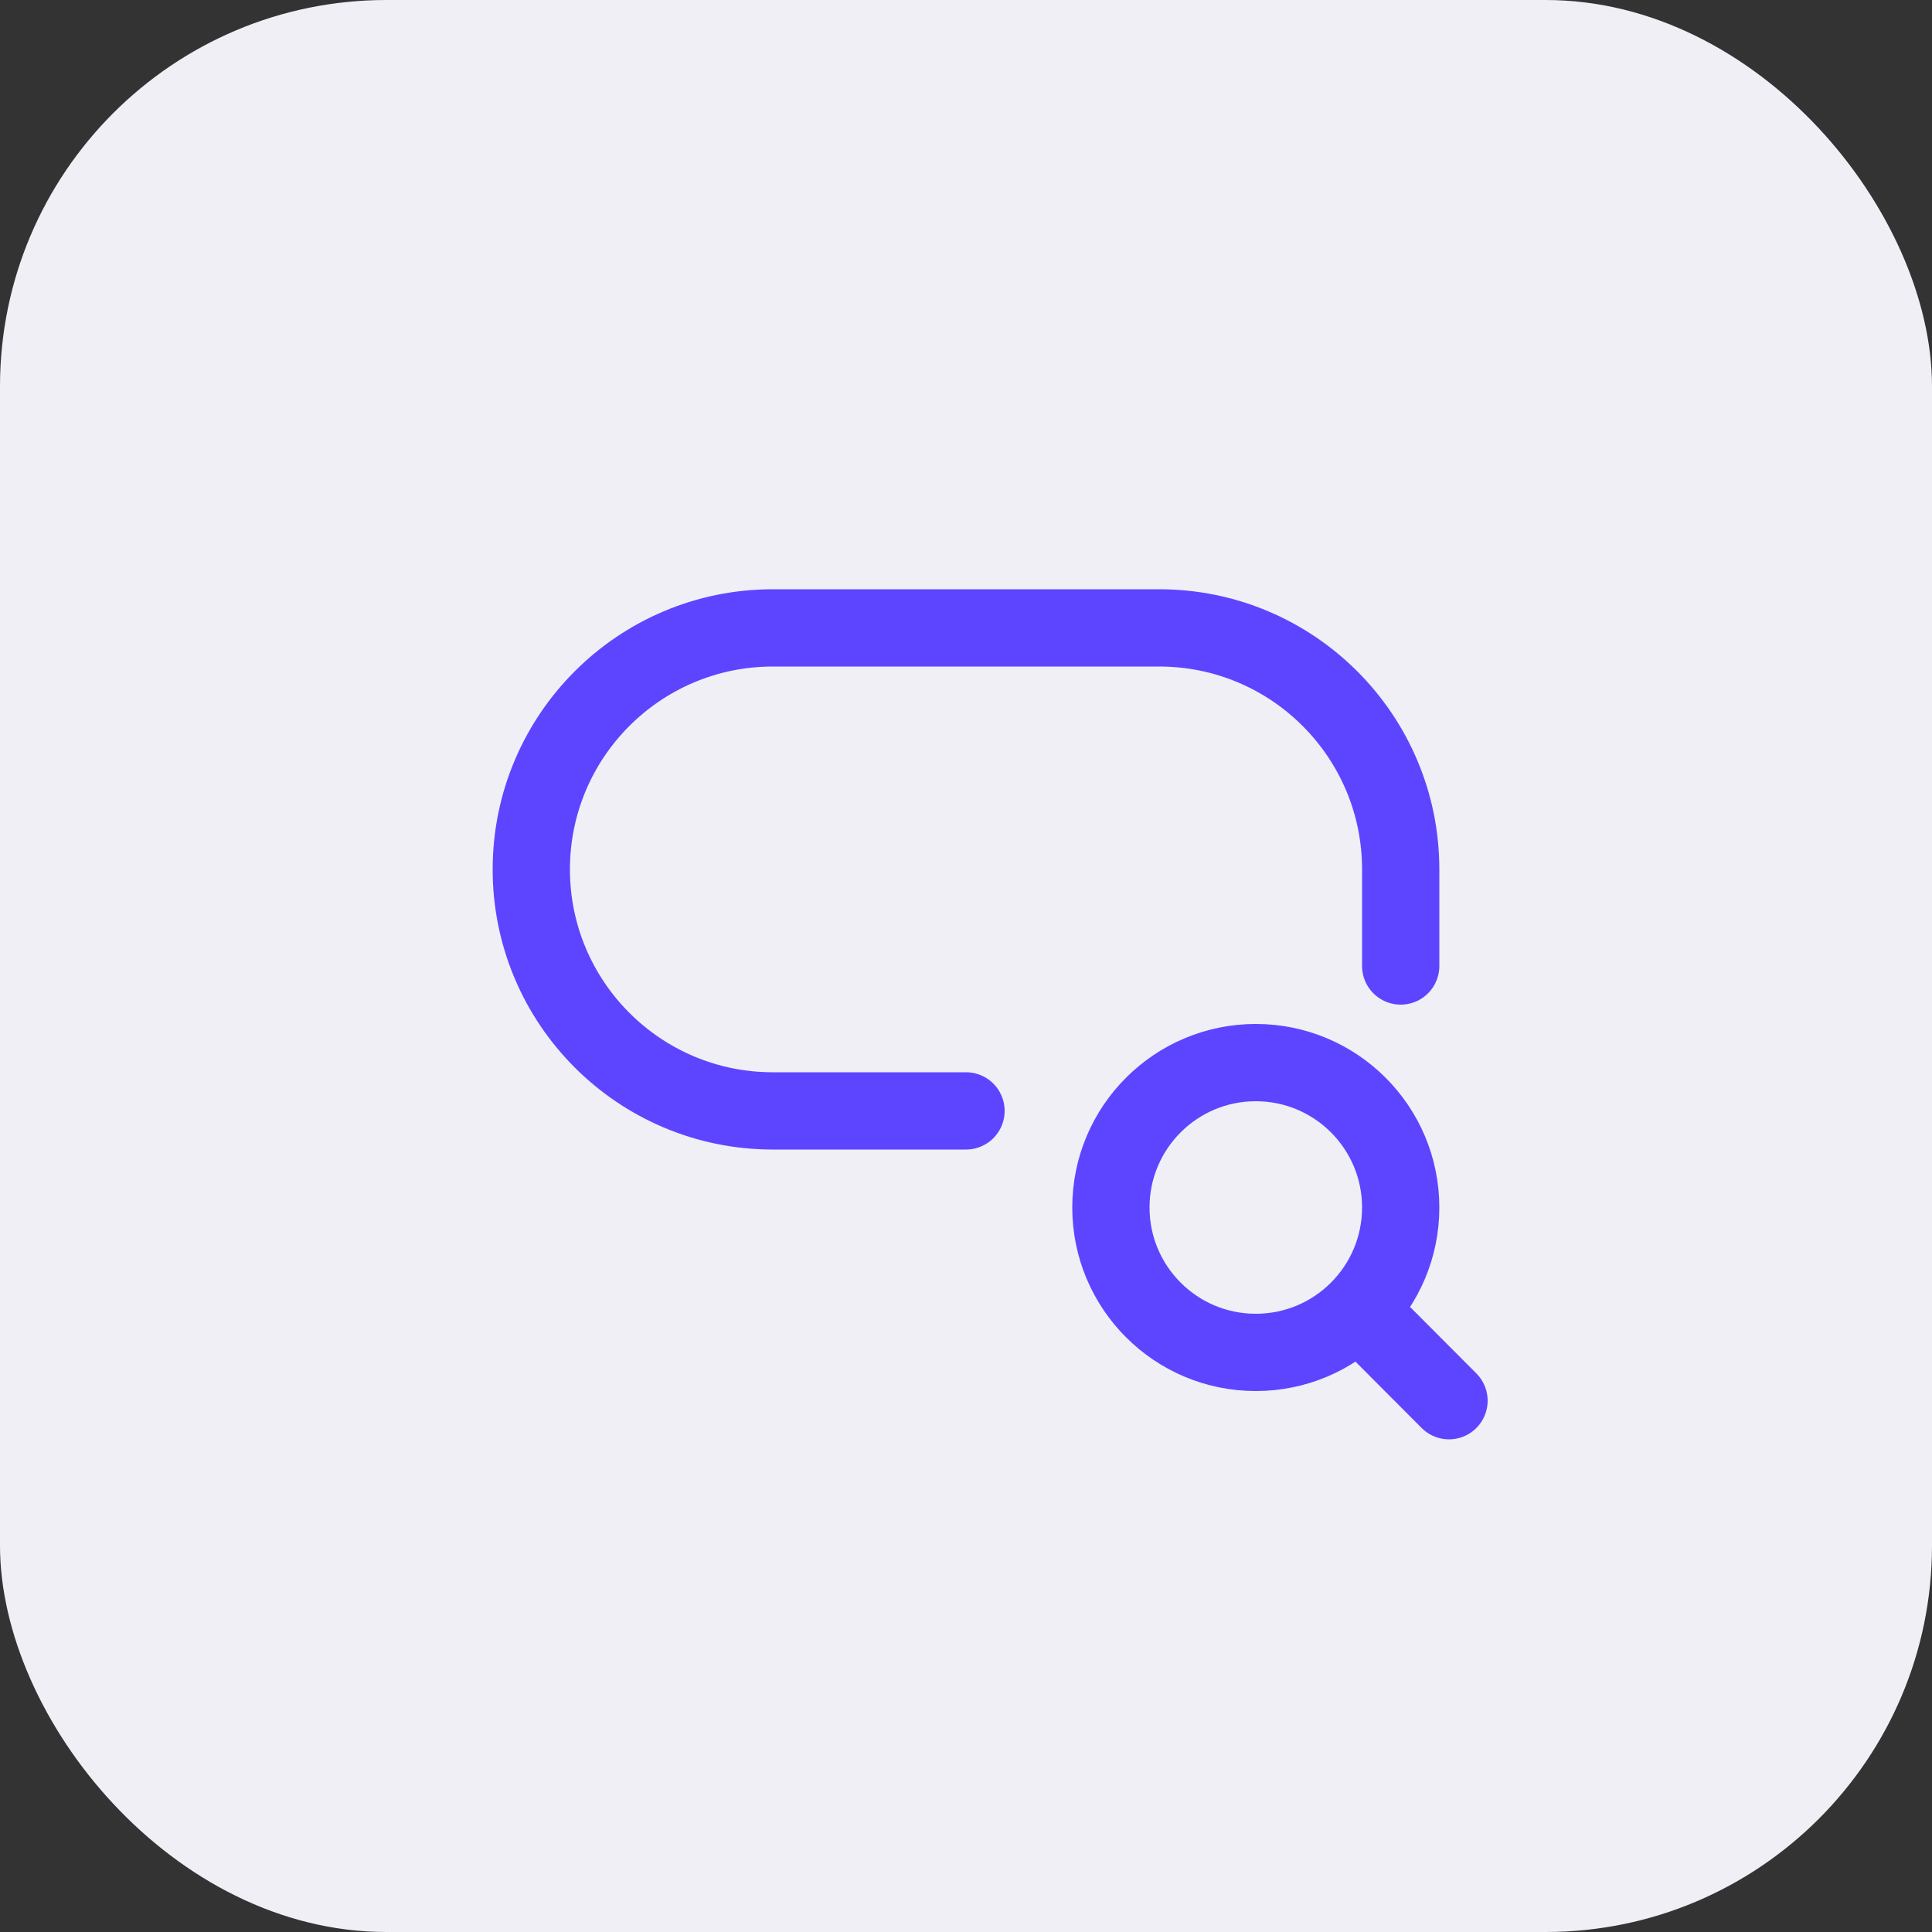 <svg width="40" height="40" viewBox="0 0 40 40" fill="none" xmlns="http://www.w3.org/2000/svg">
<rect x="0" y="0" width="40" height="40" fill="#333333" stroke="none"/>
<rect width="40" height="40" rx="8" fill="#F0EFF6"/>
<path d="M29 20V18C29 15.239 26.761 13 24 13H16C13.239 13 11 15.239 11 18C11 20.761 13.239 23 16 23H20" stroke="#5D45FF" stroke-width="1.6" stroke-linecap="round" stroke-linejoin="round"/>
<path d="M28.124 27.119L30 29M28.124 27.119C28.665 26.576 29 25.827 29 25C29 23.343 27.657 22 26 22C24.343 22 23 23.343 23 25C23 26.657 24.343 28 26 28C26.83 28 27.581 27.663 28.124 27.119Z" stroke="#5D45FF" stroke-width="1.6" stroke-linecap="round" stroke-linejoin="round"/>
</svg>

